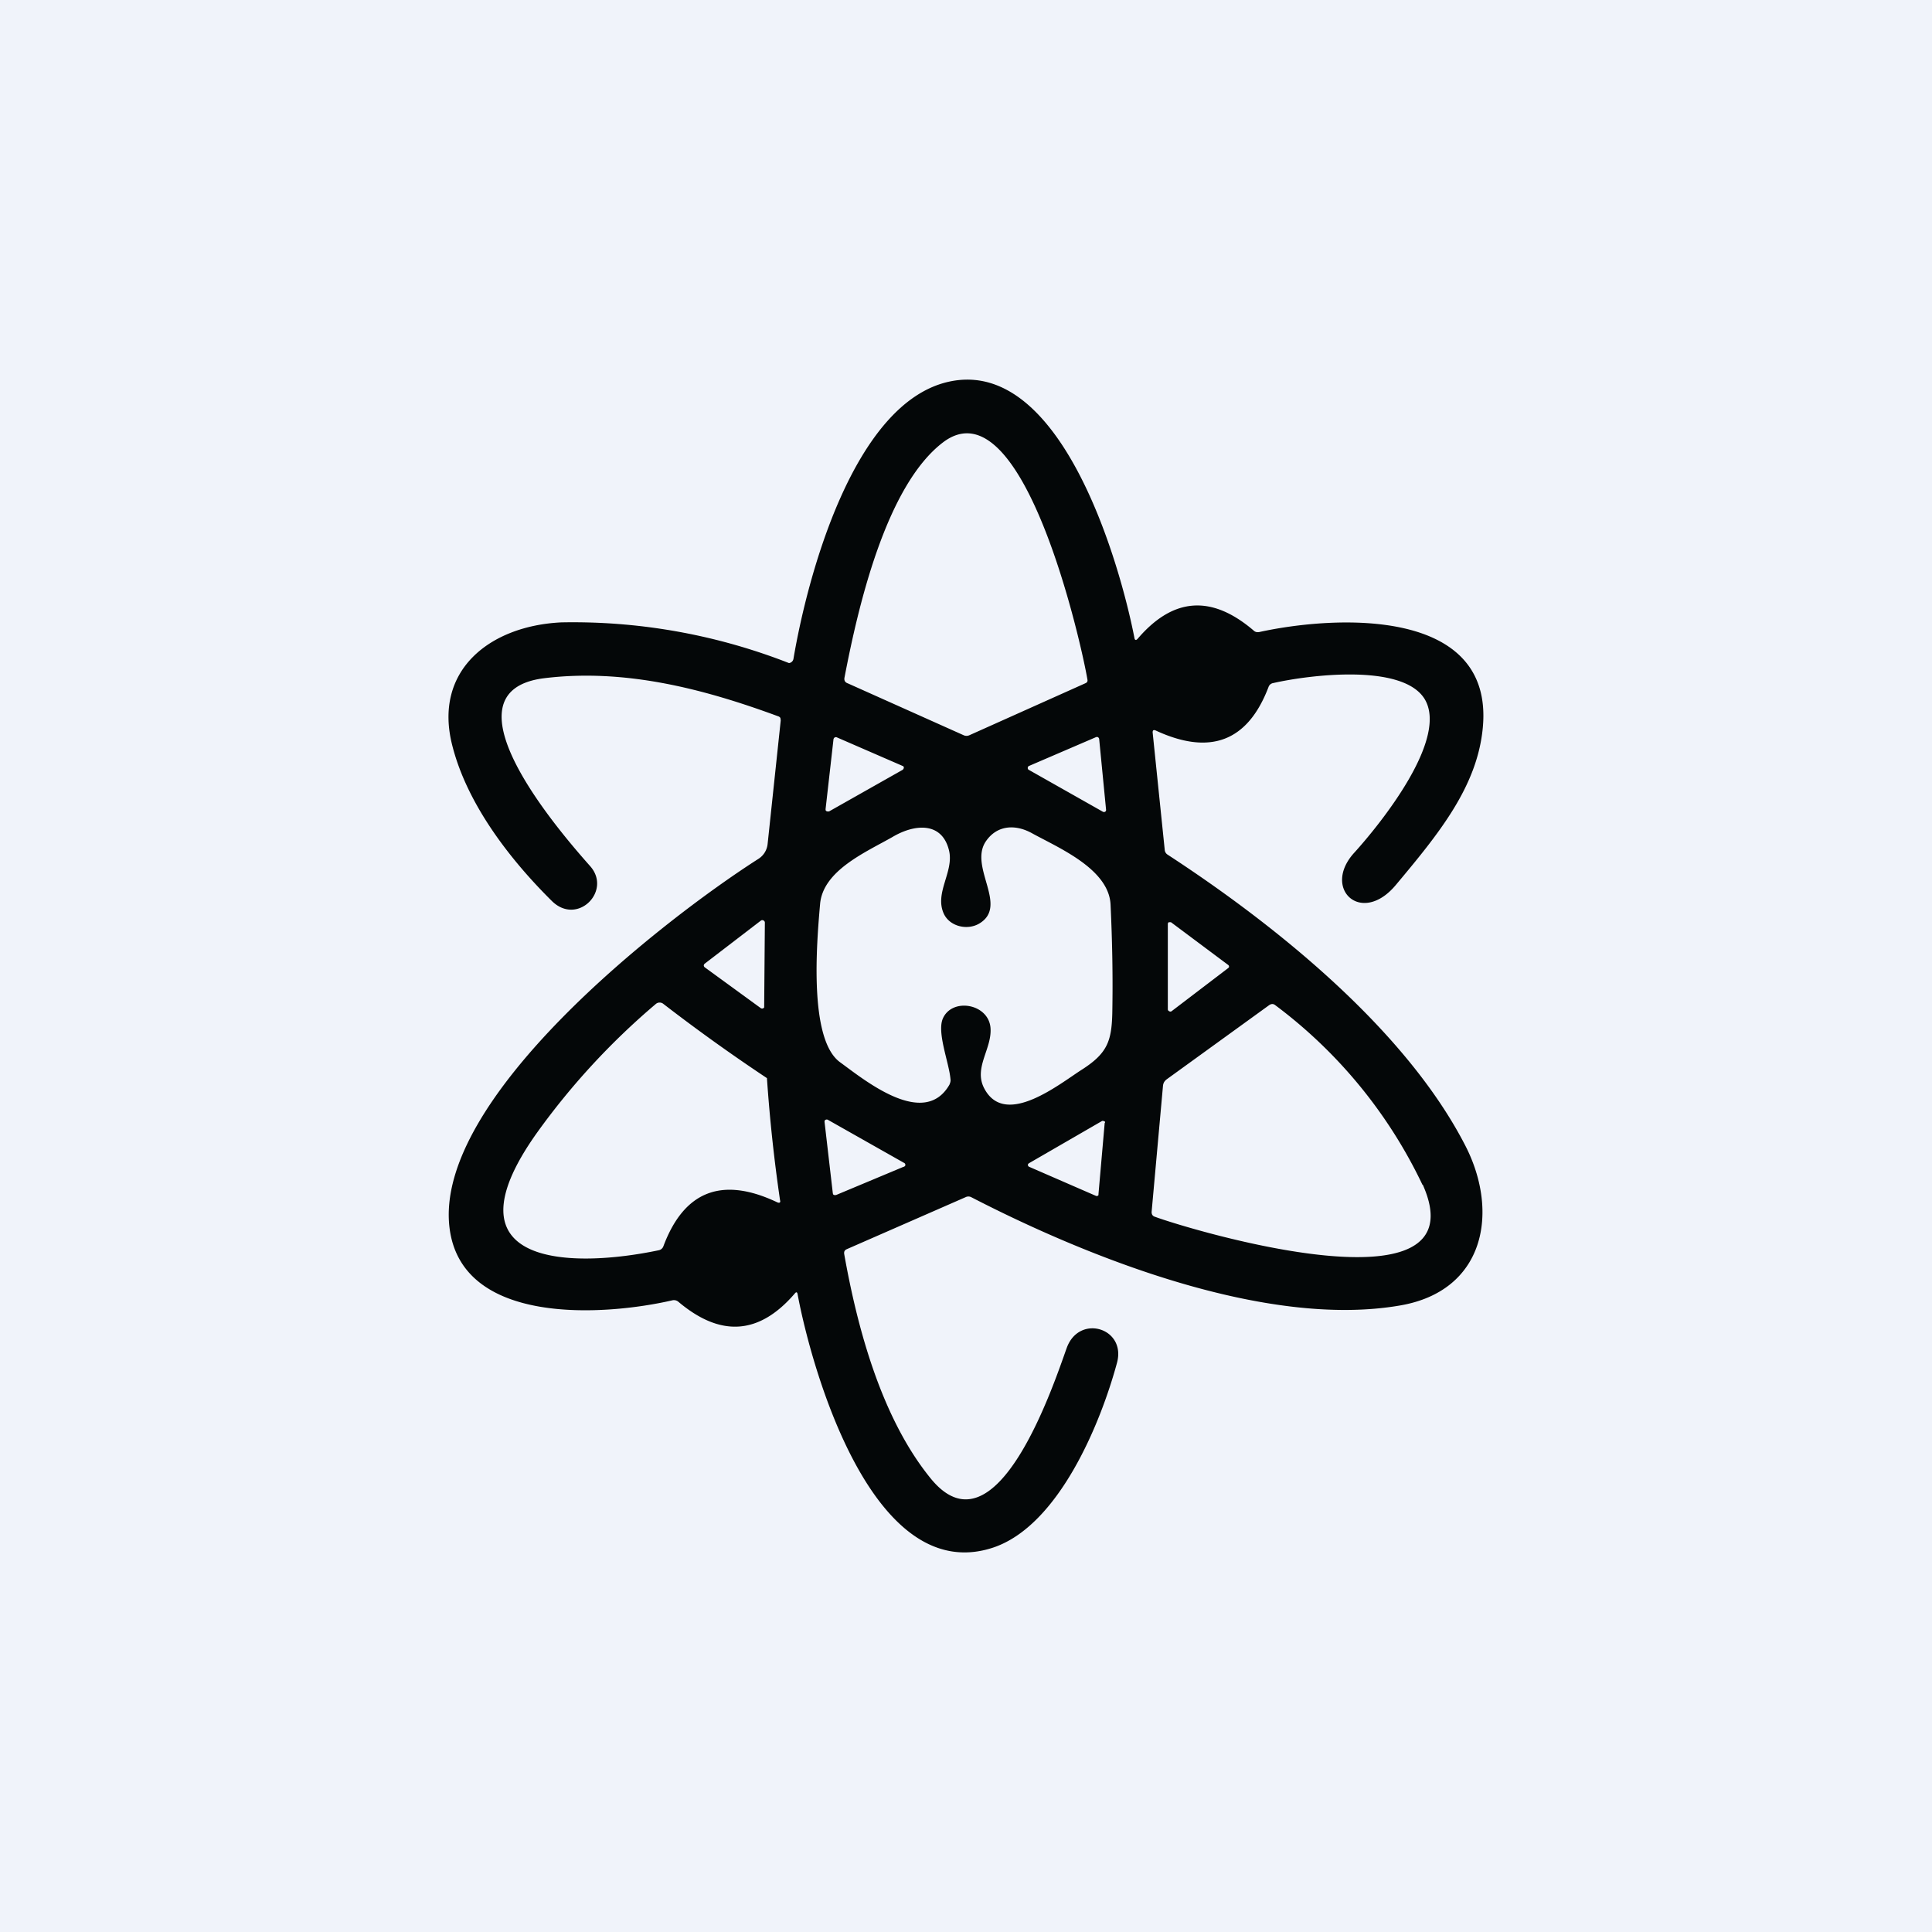 <?xml version='1.0' encoding='utf-8'?>
<!-- by TradeStack -->
<svg width="56" height="56" viewBox="0 0 56 56" xmlns="http://www.w3.org/2000/svg"><path fill="#F0F3FA" d="M0 0h56v56H0z" /><path d="m33.41 21.23.35 3.4a.18.18 0 0 0 .08.14c3.16 2.06 6.92 5.09 8.64 8.45.98 1.92.56 4.2-1.9 4.62-3.88.67-9.04-1.39-12.43-3.14a.18.18 0 0 0-.16 0l-3.45 1.51c-.06.03-.08.07-.07.14.37 2.08 1.06 4.74 2.52 6.52 1.9 2.3 3.57-2.8 3.93-3.8.36-.99 1.72-.58 1.46.42-.48 1.78-1.69 4.71-3.57 5.36-3.53 1.2-5.3-5.24-5.69-7.33-.01-.07-.04-.08-.08-.03-1.03 1.2-2.15 1.28-3.38.24a.2.2 0 0 0-.17-.04c-1.95.45-6.11.75-6.46-2.1-.46-3.73 6.13-8.89 8.96-10.7a.58.58 0 0 0 .26-.43l.38-3.58-.01-.07a.12.12 0 0 0-.07-.05c-2.17-.8-4.45-1.39-6.79-1.1-3.09.4.57 4.57 1.35 5.45.63.72-.38 1.74-1.12 1-1.21-1.2-2.45-2.8-2.88-4.5-.56-2.18 1.09-3.47 3.16-3.57a17.17 17.17 0 0 1 6.6 1.18.15.15 0 0 0 .13-.13c.39-2.3 1.72-7.43 4.52-8.03 3.26-.7 4.95 5.32 5.36 7.42.01.08.05.09.1.03 1.03-1.2 2.14-1.27 3.35-.24.05.05.1.06.17.05 2.19-.48 6.81-.74 6.48 2.77-.16 1.72-1.29 3.09-2.52 4.56-1 1.2-2.16.1-1.2-.94.76-.84 2.76-3.32 2.02-4.47-.66-1.01-3.32-.68-4.38-.44a.17.17 0 0 0-.13.11c-.6 1.58-1.69 2-3.28 1.26-.06-.02-.08 0-.08.06Zm-1.89-1.53c-.17-1.02-1.86-8.6-4.17-6.89-1.68 1.26-2.49 4.84-2.87 6.82-.02.09.01.15.1.18l3.35 1.5a.2.2 0 0 0 .17 0l3.37-1.51c.04-.02.06-.05.05-.1Zm-7.59 3.75v.03a.06.06 0 0 0 .06.04h.04l2.14-1.21.02-.03a.06.06 0 0 0 0-.06.06.06 0 0 0-.03-.02l-1.91-.83a.07.07 0 0 0-.08.03l-.01.02-.23 2.03Zm5.9-1.25a.06.06 0 0 0-.04.06.06.06 0 0 0 .04.06l2.14 1.21a.07.07 0 0 0 .06 0 .06.06 0 0 0 .03-.06l-.2-2.05a.07.07 0 0 0-.07-.06l-.03.01-1.93.83Zm-2.48 4.27c-.26-.6.3-1.2.16-1.81-.2-.85-1-.78-1.64-.4-.77.44-2.02.97-2.1 1.95-.1 1.14-.33 3.92.58 4.58.69.5 2.43 1.94 3.17.65.02-.05.04-.1.03-.16-.04-.48-.4-1.35-.22-1.76.27-.61 1.32-.43 1.38.27.05.61-.5 1.16-.18 1.76.61 1.16 2.2-.15 2.85-.56.71-.46.84-.81.86-1.61.02-1.06 0-2.1-.05-3.16-.05-1.04-1.52-1.65-2.28-2.07-.51-.28-1.04-.22-1.35.26-.46.74.66 1.84-.16 2.35-.35.22-.88.1-1.05-.29Zm-6.92 1.46a.07.07 0 0 0-.03.06.07.07 0 0 0 .03.05l1.62 1.18a.07.07 0 0 0 .1-.02v-.04l.02-2.42a.07.07 0 0 0-.04-.06.07.07 0 0 0-.07 0l-1.63 1.25Zm13.51-1.2h-.06a.06.06 0 0 0-.03.05v2.48a.06.06 0 0 0 .04.05.06.06 0 0 0 .07 0l1.64-1.25.02-.02a.06.06 0 0 0-.02-.07l-1.66-1.24Zm-11.71 4.52a52.8 52.8 0 0 1-3-2.15.17.17 0 0 0-.22 0 20.69 20.69 0 0 0-3.45 3.74c-2.78 3.91 1.05 3.92 3.53 3.4a.18.18 0 0 0 .14-.12c.6-1.6 1.7-2.03 3.3-1.27.07.03.1 0 .08-.06a46.33 46.33 0 0 1-.38-3.54Zm19 3.09a13.99 13.99 0 0 0-4.26-5.2c-.06-.05-.12-.05-.19 0l-2.97 2.15c-.06.05-.09.1-.1.18l-.33 3.66c0 .07.03.12.1.14 1.03.38 9.47 2.91 7.76-.93Zm-15.03-.52.03-.02a.06.06 0 0 0-.02-.09L24 32.46a.07.07 0 0 0-.1.03v.03l.24 2.07.01.03a.06.06 0 0 0 .05.02h.03l1.96-.82Zm5.83-1.28v-.03L32 32.5a.06.06 0 0 0-.07 0l-2.11 1.22-.02.02a.06.06 0 0 0 .03.08l1.93.84a.06.06 0 0 0 .08-.02v-.03l.18-2.06Z" fill="#040708" /></svg>